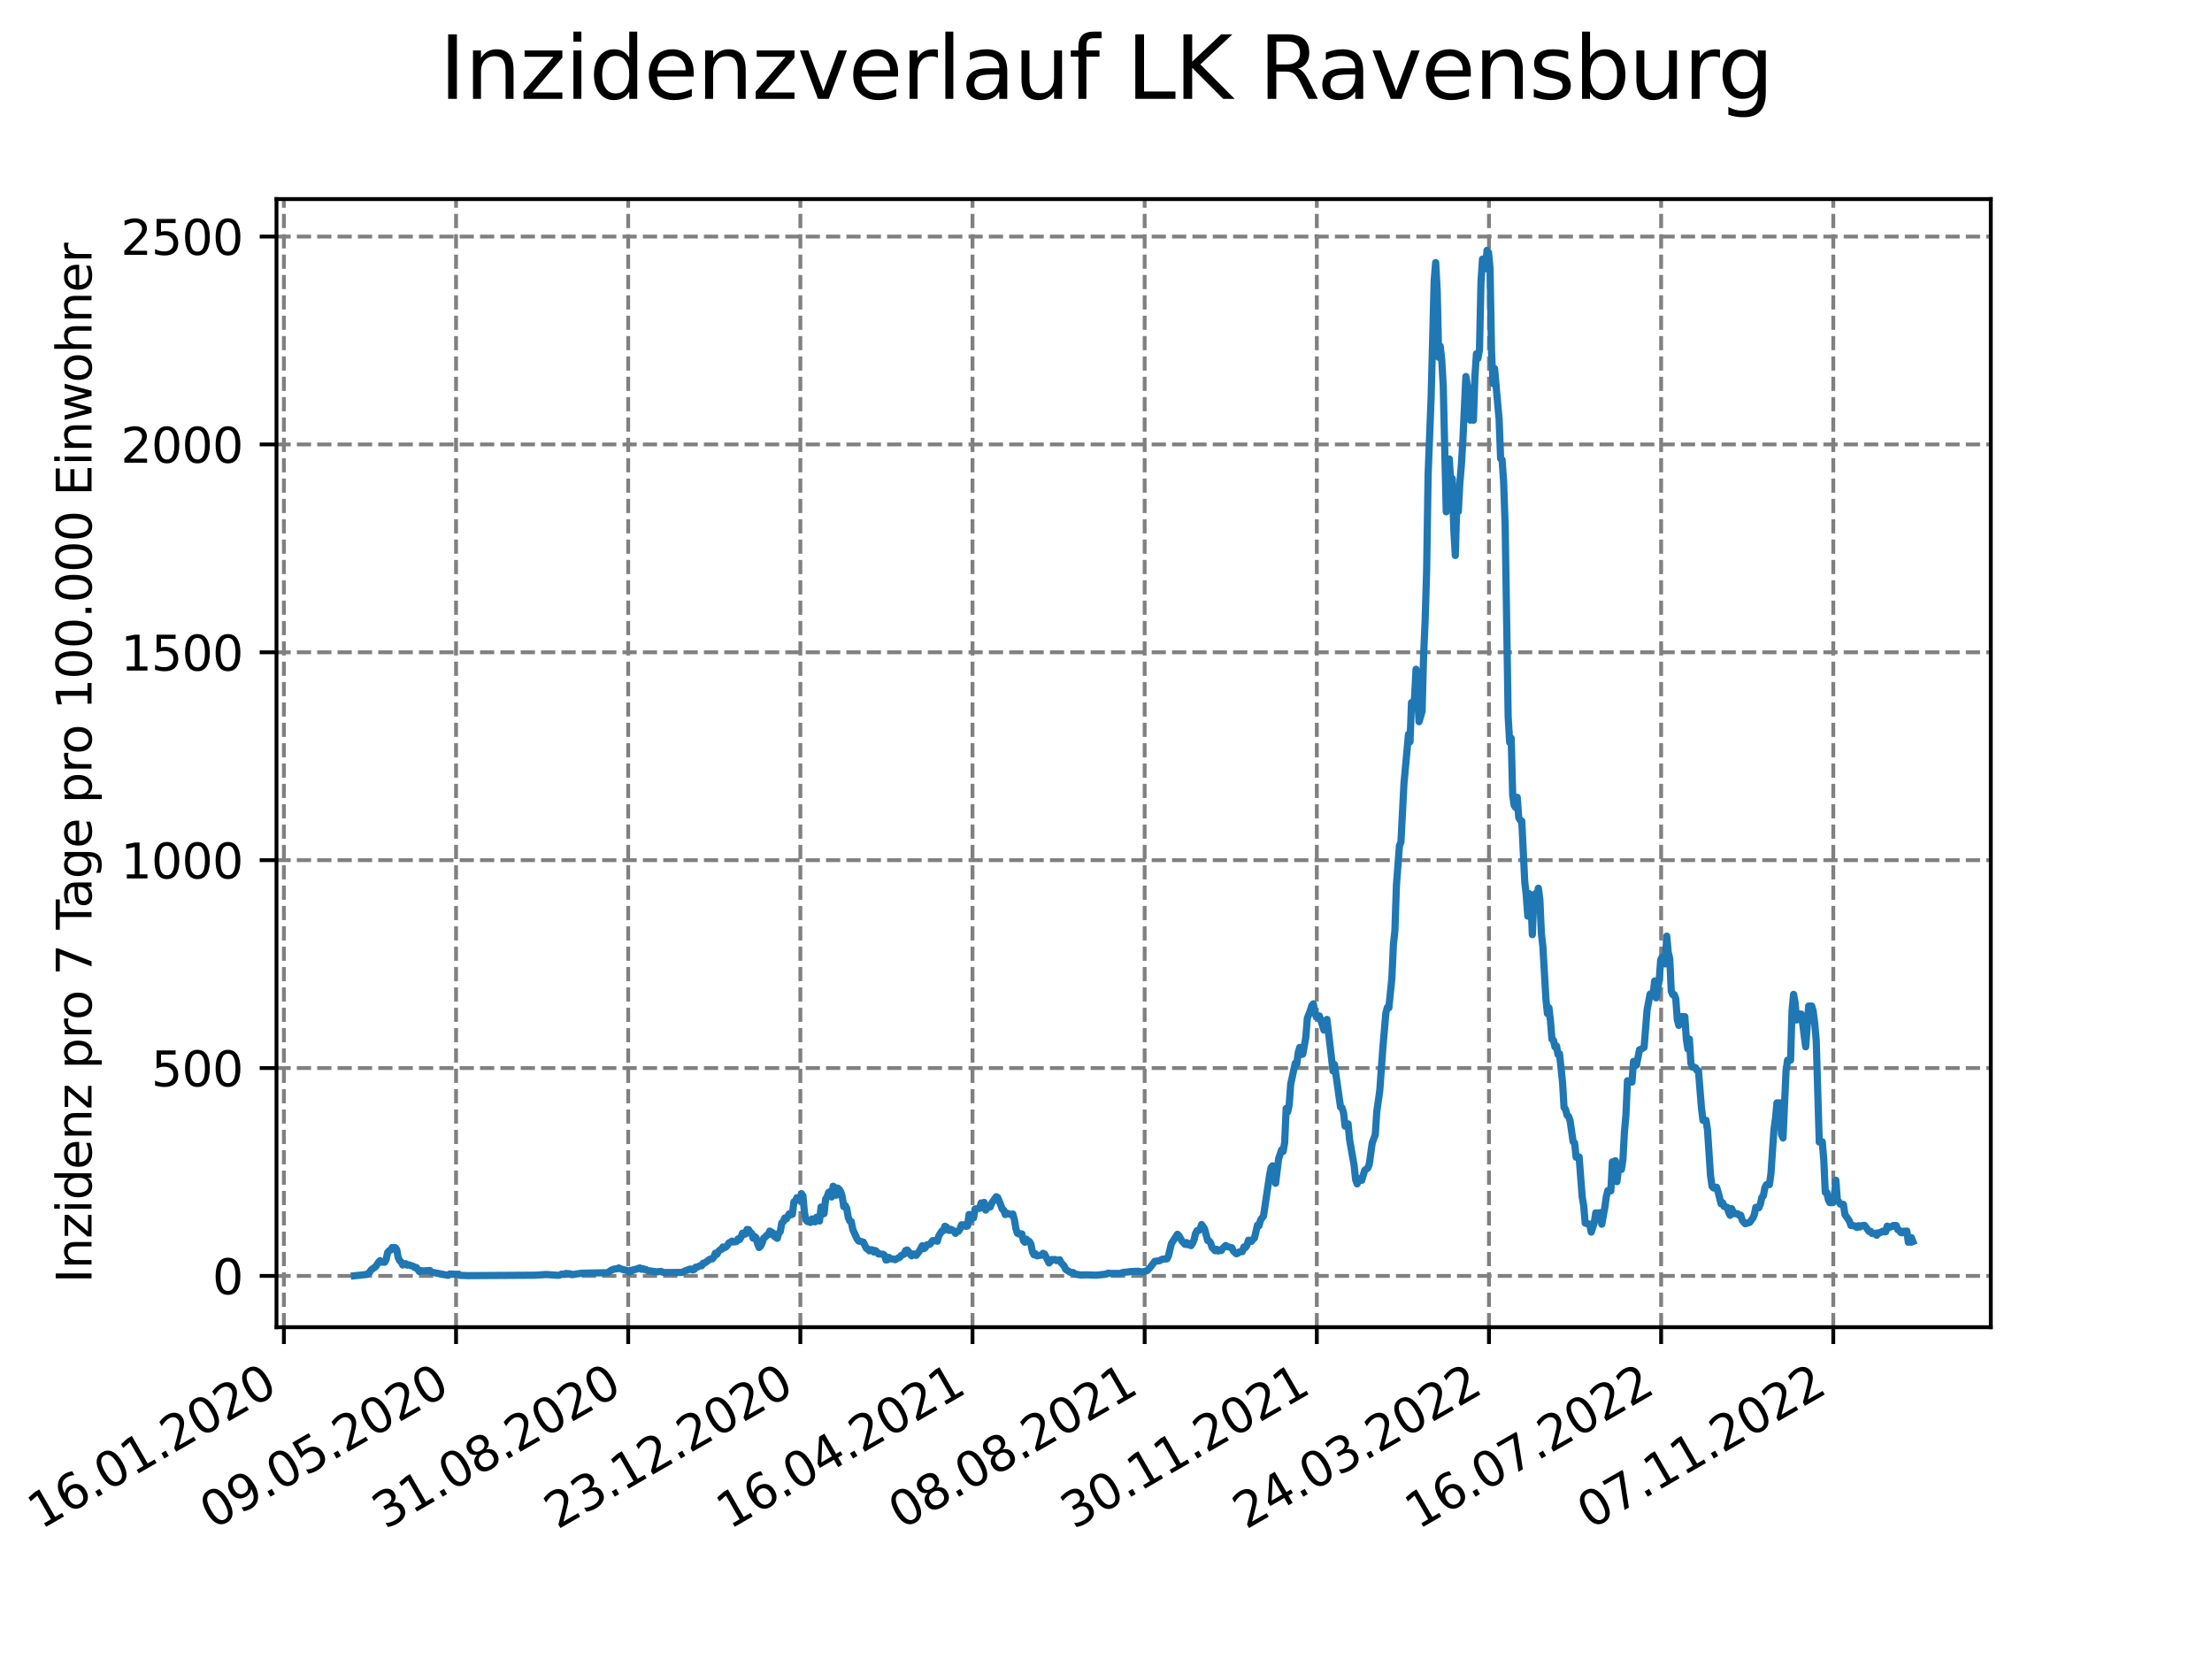 <?xml version="1.0" encoding="utf-8" standalone="no"?>
<!DOCTYPE svg PUBLIC "-//W3C//DTD SVG 1.1//EN"
  "http://www.w3.org/Graphics/SVG/1.1/DTD/svg11.dtd">
<svg xmlns:xlink="http://www.w3.org/1999/xlink" width="460.8pt" height="345.6pt" viewBox="0 0 460.8 345.6" xmlns="http://www.w3.org/2000/svg" version="1.1">
 <defs>
  <style type="text/css">*{stroke-linejoin: round; stroke-linecap: butt}</style>
 </defs>
 <g id="figure_1">
  <g id="patch_1">
   <path d="M 0 345.6 
L 460.8 345.6 
L 460.8 0 
L 0 0 
z
" style="fill: #ffffff"/>
  </g>
  <g id="axes_1">
   <g id="patch_2">
    <path d="M 57.6 276.48 
L 414.72 276.48 
L 414.72 41.472 
L 57.6 41.472 
z
" style="fill: #ffffff"/>
   </g>
   <g id="matplotlib.axis_1">
    <g id="xtick_1">
     <g id="line2d_1">
      <path d="M 59.139 276.48 
L 59.139 41.472 
" clip-path="url(#p62901e3ff0)" style="fill: none; stroke-dasharray: 2.96,1.28; stroke-dashoffset: 0; stroke: #808080; stroke-width: 0.8"/>
     </g>
     <g id="line2d_2">
      <defs>
       <path id="m65f0442597" d="M 0 0 
L 0 3.5 
" style="stroke: #000000; stroke-width: 0.8"/>
      </defs>
      <g>
       <use xlink:href="#m65f0442597" x="59.139" y="276.48" style="stroke: #000000; stroke-width: 0.8"/>
      </g>
     </g>
     <g id="text_1">
      <!-- 16.01.2020 -->
      <g transform="translate(8.514 318.689) rotate(-30) scale(0.1 -0.1)">
       <defs>
        <path id="DejaVuSans-31" d="M 794 531 
L 1825 531 
L 1825 4091 
L 703 3866 
L 703 4441 
L 1819 4666 
L 2450 4666 
L 2450 531 
L 3481 531 
L 3481 0 
L 794 0 
L 794 531 
z
" transform="scale(0.016)"/>
        <path id="DejaVuSans-36" d="M 2113 2584 
Q 1688 2584 1439 2293 
Q 1191 2003 1191 1497 
Q 1191 994 1439 701 
Q 1688 409 2113 409 
Q 2538 409 2786 701 
Q 3034 994 3034 1497 
Q 3034 2003 2786 2293 
Q 2538 2584 2113 2584 
z
M 3366 4563 
L 3366 3988 
Q 3128 4100 2886 4159 
Q 2644 4219 2406 4219 
Q 1781 4219 1451 3797 
Q 1122 3375 1075 2522 
Q 1259 2794 1537 2939 
Q 1816 3084 2150 3084 
Q 2853 3084 3261 2657 
Q 3669 2231 3669 1497 
Q 3669 778 3244 343 
Q 2819 -91 2113 -91 
Q 1303 -91 875 529 
Q 447 1150 447 2328 
Q 447 3434 972 4092 
Q 1497 4750 2381 4750 
Q 2619 4750 2861 4703 
Q 3103 4656 3366 4563 
z
" transform="scale(0.016)"/>
        <path id="DejaVuSans-2e" d="M 684 794 
L 1344 794 
L 1344 0 
L 684 0 
L 684 794 
z
" transform="scale(0.016)"/>
        <path id="DejaVuSans-30" d="M 2034 4250 
Q 1547 4250 1301 3770 
Q 1056 3291 1056 2328 
Q 1056 1369 1301 889 
Q 1547 409 2034 409 
Q 2525 409 2770 889 
Q 3016 1369 3016 2328 
Q 3016 3291 2770 3770 
Q 2525 4250 2034 4250 
z
M 2034 4750 
Q 2819 4750 3233 4129 
Q 3647 3509 3647 2328 
Q 3647 1150 3233 529 
Q 2819 -91 2034 -91 
Q 1250 -91 836 529 
Q 422 1150 422 2328 
Q 422 3509 836 4129 
Q 1250 4750 2034 4750 
z
" transform="scale(0.016)"/>
        <path id="DejaVuSans-32" d="M 1228 531 
L 3431 531 
L 3431 0 
L 469 0 
L 469 531 
Q 828 903 1448 1529 
Q 2069 2156 2228 2338 
Q 2531 2678 2651 2914 
Q 2772 3150 2772 3378 
Q 2772 3750 2511 3984 
Q 2250 4219 1831 4219 
Q 1534 4219 1204 4116 
Q 875 4013 500 3803 
L 500 4441 
Q 881 4594 1212 4672 
Q 1544 4750 1819 4750 
Q 2544 4750 2975 4387 
Q 3406 4025 3406 3419 
Q 3406 3131 3298 2873 
Q 3191 2616 2906 2266 
Q 2828 2175 2409 1742 
Q 1991 1309 1228 531 
z
" transform="scale(0.016)"/>
       </defs>
       <use xlink:href="#DejaVuSans-31"/>
       <use xlink:href="#DejaVuSans-36" x="63.623"/>
       <use xlink:href="#DejaVuSans-2e" x="127.246"/>
       <use xlink:href="#DejaVuSans-30" x="159.033"/>
       <use xlink:href="#DejaVuSans-31" x="222.656"/>
       <use xlink:href="#DejaVuSans-2e" x="286.279"/>
       <use xlink:href="#DejaVuSans-32" x="318.066"/>
       <use xlink:href="#DejaVuSans-30" x="381.689"/>
       <use xlink:href="#DejaVuSans-32" x="445.312"/>
       <use xlink:href="#DejaVuSans-30" x="508.936"/>
      </g>
     </g>
    </g>
    <g id="xtick_2">
     <g id="line2d_3">
      <path d="M 95.002 276.48 
L 95.002 41.472 
" clip-path="url(#p62901e3ff0)" style="fill: none; stroke-dasharray: 2.96,1.28; stroke-dashoffset: 0; stroke: #808080; stroke-width: 0.8"/>
     </g>
     <g id="line2d_4">
      <g>
       <use xlink:href="#m65f0442597" x="95.002" y="276.48" style="stroke: #000000; stroke-width: 0.8"/>
      </g>
     </g>
     <g id="text_2">
      <!-- 09.05.2020 -->
      <g transform="translate(44.377 318.689) rotate(-30) scale(0.1 -0.1)">
       <defs>
        <path id="DejaVuSans-39" d="M 703 97 
L 703 672 
Q 941 559 1184 500 
Q 1428 441 1663 441 
Q 2288 441 2617 861 
Q 2947 1281 2994 2138 
Q 2813 1869 2534 1725 
Q 2256 1581 1919 1581 
Q 1219 1581 811 2004 
Q 403 2428 403 3163 
Q 403 3881 828 4315 
Q 1253 4750 1959 4750 
Q 2769 4750 3195 4129 
Q 3622 3509 3622 2328 
Q 3622 1225 3098 567 
Q 2575 -91 1691 -91 
Q 1453 -91 1209 -44 
Q 966 3 703 97 
z
M 1959 2075 
Q 2384 2075 2632 2365 
Q 2881 2656 2881 3163 
Q 2881 3666 2632 3958 
Q 2384 4250 1959 4250 
Q 1534 4250 1286 3958 
Q 1038 3666 1038 3163 
Q 1038 2656 1286 2365 
Q 1534 2075 1959 2075 
z
" transform="scale(0.016)"/>
        <path id="DejaVuSans-35" d="M 691 4666 
L 3169 4666 
L 3169 4134 
L 1269 4134 
L 1269 2991 
Q 1406 3038 1543 3061 
Q 1681 3084 1819 3084 
Q 2600 3084 3056 2656 
Q 3513 2228 3513 1497 
Q 3513 744 3044 326 
Q 2575 -91 1722 -91 
Q 1428 -91 1123 -41 
Q 819 9 494 109 
L 494 744 
Q 775 591 1075 516 
Q 1375 441 1709 441 
Q 2250 441 2565 725 
Q 2881 1009 2881 1497 
Q 2881 1984 2565 2268 
Q 2250 2553 1709 2553 
Q 1456 2553 1204 2497 
Q 953 2441 691 2322 
L 691 4666 
z
" transform="scale(0.016)"/>
       </defs>
       <use xlink:href="#DejaVuSans-30"/>
       <use xlink:href="#DejaVuSans-39" x="63.623"/>
       <use xlink:href="#DejaVuSans-2e" x="127.246"/>
       <use xlink:href="#DejaVuSans-30" x="159.033"/>
       <use xlink:href="#DejaVuSans-35" x="222.656"/>
       <use xlink:href="#DejaVuSans-2e" x="286.279"/>
       <use xlink:href="#DejaVuSans-32" x="318.066"/>
       <use xlink:href="#DejaVuSans-30" x="381.689"/>
       <use xlink:href="#DejaVuSans-32" x="445.312"/>
       <use xlink:href="#DejaVuSans-30" x="508.936"/>
      </g>
     </g>
    </g>
    <g id="xtick_3">
     <g id="line2d_5">
      <path d="M 130.865 276.48 
L 130.865 41.472 
" clip-path="url(#p62901e3ff0)" style="fill: none; stroke-dasharray: 2.96,1.28; stroke-dashoffset: 0; stroke: #808080; stroke-width: 0.8"/>
     </g>
     <g id="line2d_6">
      <g>
       <use xlink:href="#m65f0442597" x="130.865" y="276.48" style="stroke: #000000; stroke-width: 0.8"/>
      </g>
     </g>
     <g id="text_3">
      <!-- 31.08.2020 -->
      <g transform="translate(80.24 318.689) rotate(-30) scale(0.1 -0.1)">
       <defs>
        <path id="DejaVuSans-33" d="M 2597 2516 
Q 3050 2419 3304 2112 
Q 3559 1806 3559 1356 
Q 3559 666 3084 287 
Q 2609 -91 1734 -91 
Q 1441 -91 1130 -33 
Q 819 25 488 141 
L 488 750 
Q 750 597 1062 519 
Q 1375 441 1716 441 
Q 2309 441 2620 675 
Q 2931 909 2931 1356 
Q 2931 1769 2642 2001 
Q 2353 2234 1838 2234 
L 1294 2234 
L 1294 2753 
L 1863 2753 
Q 2328 2753 2575 2939 
Q 2822 3125 2822 3475 
Q 2822 3834 2567 4026 
Q 2313 4219 1838 4219 
Q 1578 4219 1281 4162 
Q 984 4106 628 3988 
L 628 4550 
Q 988 4650 1302 4700 
Q 1616 4750 1894 4750 
Q 2613 4750 3031 4423 
Q 3450 4097 3450 3541 
Q 3450 3153 3228 2886 
Q 3006 2619 2597 2516 
z
" transform="scale(0.016)"/>
        <path id="DejaVuSans-38" d="M 2034 2216 
Q 1584 2216 1326 1975 
Q 1069 1734 1069 1313 
Q 1069 891 1326 650 
Q 1584 409 2034 409 
Q 2484 409 2743 651 
Q 3003 894 3003 1313 
Q 3003 1734 2745 1975 
Q 2488 2216 2034 2216 
z
M 1403 2484 
Q 997 2584 770 2862 
Q 544 3141 544 3541 
Q 544 4100 942 4425 
Q 1341 4750 2034 4750 
Q 2731 4750 3128 4425 
Q 3525 4100 3525 3541 
Q 3525 3141 3298 2862 
Q 3072 2584 2669 2484 
Q 3125 2378 3379 2068 
Q 3634 1759 3634 1313 
Q 3634 634 3220 271 
Q 2806 -91 2034 -91 
Q 1263 -91 848 271 
Q 434 634 434 1313 
Q 434 1759 690 2068 
Q 947 2378 1403 2484 
z
M 1172 3481 
Q 1172 3119 1398 2916 
Q 1625 2713 2034 2713 
Q 2441 2713 2670 2916 
Q 2900 3119 2900 3481 
Q 2900 3844 2670 4047 
Q 2441 4250 2034 4250 
Q 1625 4250 1398 4047 
Q 1172 3844 1172 3481 
z
" transform="scale(0.016)"/>
       </defs>
       <use xlink:href="#DejaVuSans-33"/>
       <use xlink:href="#DejaVuSans-31" x="63.623"/>
       <use xlink:href="#DejaVuSans-2e" x="127.246"/>
       <use xlink:href="#DejaVuSans-30" x="159.033"/>
       <use xlink:href="#DejaVuSans-38" x="222.656"/>
       <use xlink:href="#DejaVuSans-2e" x="286.279"/>
       <use xlink:href="#DejaVuSans-32" x="318.066"/>
       <use xlink:href="#DejaVuSans-30" x="381.689"/>
       <use xlink:href="#DejaVuSans-32" x="445.312"/>
       <use xlink:href="#DejaVuSans-30" x="508.936"/>
      </g>
     </g>
    </g>
    <g id="xtick_4">
     <g id="line2d_7">
      <path d="M 166.728 276.48 
L 166.728 41.472 
" clip-path="url(#p62901e3ff0)" style="fill: none; stroke-dasharray: 2.96,1.28; stroke-dashoffset: 0; stroke: #808080; stroke-width: 0.8"/>
     </g>
     <g id="line2d_8">
      <g>
       <use xlink:href="#m65f0442597" x="166.728" y="276.48" style="stroke: #000000; stroke-width: 0.8"/>
      </g>
     </g>
     <g id="text_4">
      <!-- 23.12.2020 -->
      <g transform="translate(116.103 318.689) rotate(-30) scale(0.1 -0.1)">
       <use xlink:href="#DejaVuSans-32"/>
       <use xlink:href="#DejaVuSans-33" x="63.623"/>
       <use xlink:href="#DejaVuSans-2e" x="127.246"/>
       <use xlink:href="#DejaVuSans-31" x="159.033"/>
       <use xlink:href="#DejaVuSans-32" x="222.656"/>
       <use xlink:href="#DejaVuSans-2e" x="286.279"/>
       <use xlink:href="#DejaVuSans-32" x="318.066"/>
       <use xlink:href="#DejaVuSans-30" x="381.689"/>
       <use xlink:href="#DejaVuSans-32" x="445.312"/>
       <use xlink:href="#DejaVuSans-30" x="508.936"/>
      </g>
     </g>
    </g>
    <g id="xtick_5">
     <g id="line2d_9">
      <path d="M 202.591 276.48 
L 202.591 41.472 
" clip-path="url(#p62901e3ff0)" style="fill: none; stroke-dasharray: 2.96,1.28; stroke-dashoffset: 0; stroke: #808080; stroke-width: 0.8"/>
     </g>
     <g id="line2d_10">
      <g>
       <use xlink:href="#m65f0442597" x="202.591" y="276.48" style="stroke: #000000; stroke-width: 0.8"/>
      </g>
     </g>
     <g id="text_5">
      <!-- 16.04.2021 -->
      <g transform="translate(151.966 318.689) rotate(-30) scale(0.1 -0.1)">
       <defs>
        <path id="DejaVuSans-34" d="M 2419 4116 
L 825 1625 
L 2419 1625 
L 2419 4116 
z
M 2253 4666 
L 3047 4666 
L 3047 1625 
L 3713 1625 
L 3713 1100 
L 3047 1100 
L 3047 0 
L 2419 0 
L 2419 1100 
L 313 1100 
L 313 1709 
L 2253 4666 
z
" transform="scale(0.016)"/>
       </defs>
       <use xlink:href="#DejaVuSans-31"/>
       <use xlink:href="#DejaVuSans-36" x="63.623"/>
       <use xlink:href="#DejaVuSans-2e" x="127.246"/>
       <use xlink:href="#DejaVuSans-30" x="159.033"/>
       <use xlink:href="#DejaVuSans-34" x="222.656"/>
       <use xlink:href="#DejaVuSans-2e" x="286.279"/>
       <use xlink:href="#DejaVuSans-32" x="318.066"/>
       <use xlink:href="#DejaVuSans-30" x="381.689"/>
       <use xlink:href="#DejaVuSans-32" x="445.312"/>
       <use xlink:href="#DejaVuSans-31" x="508.936"/>
      </g>
     </g>
    </g>
    <g id="xtick_6">
     <g id="line2d_11">
      <path d="M 238.454 276.48 
L 238.454 41.472 
" clip-path="url(#p62901e3ff0)" style="fill: none; stroke-dasharray: 2.96,1.28; stroke-dashoffset: 0; stroke: #808080; stroke-width: 0.8"/>
     </g>
     <g id="line2d_12">
      <g>
       <use xlink:href="#m65f0442597" x="238.454" y="276.48" style="stroke: #000000; stroke-width: 0.8"/>
      </g>
     </g>
     <g id="text_6">
      <!-- 08.08.2021 -->
      <g transform="translate(187.829 318.689) rotate(-30) scale(0.1 -0.1)">
       <use xlink:href="#DejaVuSans-30"/>
       <use xlink:href="#DejaVuSans-38" x="63.623"/>
       <use xlink:href="#DejaVuSans-2e" x="127.246"/>
       <use xlink:href="#DejaVuSans-30" x="159.033"/>
       <use xlink:href="#DejaVuSans-38" x="222.656"/>
       <use xlink:href="#DejaVuSans-2e" x="286.279"/>
       <use xlink:href="#DejaVuSans-32" x="318.066"/>
       <use xlink:href="#DejaVuSans-30" x="381.689"/>
       <use xlink:href="#DejaVuSans-32" x="445.312"/>
       <use xlink:href="#DejaVuSans-31" x="508.936"/>
      </g>
     </g>
    </g>
    <g id="xtick_7">
     <g id="line2d_13">
      <path d="M 274.317 276.48 
L 274.317 41.472 
" clip-path="url(#p62901e3ff0)" style="fill: none; stroke-dasharray: 2.96,1.28; stroke-dashoffset: 0; stroke: #808080; stroke-width: 0.8"/>
     </g>
     <g id="line2d_14">
      <g>
       <use xlink:href="#m65f0442597" x="274.317" y="276.48" style="stroke: #000000; stroke-width: 0.8"/>
      </g>
     </g>
     <g id="text_7">
      <!-- 30.11.2021 -->
      <g transform="translate(223.692 318.689) rotate(-30) scale(0.1 -0.1)">
       <use xlink:href="#DejaVuSans-33"/>
       <use xlink:href="#DejaVuSans-30" x="63.623"/>
       <use xlink:href="#DejaVuSans-2e" x="127.246"/>
       <use xlink:href="#DejaVuSans-31" x="159.033"/>
       <use xlink:href="#DejaVuSans-31" x="222.656"/>
       <use xlink:href="#DejaVuSans-2e" x="286.279"/>
       <use xlink:href="#DejaVuSans-32" x="318.066"/>
       <use xlink:href="#DejaVuSans-30" x="381.689"/>
       <use xlink:href="#DejaVuSans-32" x="445.312"/>
       <use xlink:href="#DejaVuSans-31" x="508.936"/>
      </g>
     </g>
    </g>
    <g id="xtick_8">
     <g id="line2d_15">
      <path d="M 310.18 276.48 
L 310.18 41.472 
" clip-path="url(#p62901e3ff0)" style="fill: none; stroke-dasharray: 2.96,1.28; stroke-dashoffset: 0; stroke: #808080; stroke-width: 0.8"/>
     </g>
     <g id="line2d_16">
      <g>
       <use xlink:href="#m65f0442597" x="310.18" y="276.48" style="stroke: #000000; stroke-width: 0.8"/>
      </g>
     </g>
     <g id="text_8">
      <!-- 24.03.2022 -->
      <g transform="translate(259.555 318.689) rotate(-30) scale(0.1 -0.1)">
       <use xlink:href="#DejaVuSans-32"/>
       <use xlink:href="#DejaVuSans-34" x="63.623"/>
       <use xlink:href="#DejaVuSans-2e" x="127.246"/>
       <use xlink:href="#DejaVuSans-30" x="159.033"/>
       <use xlink:href="#DejaVuSans-33" x="222.656"/>
       <use xlink:href="#DejaVuSans-2e" x="286.279"/>
       <use xlink:href="#DejaVuSans-32" x="318.066"/>
       <use xlink:href="#DejaVuSans-30" x="381.689"/>
       <use xlink:href="#DejaVuSans-32" x="445.312"/>
       <use xlink:href="#DejaVuSans-32" x="508.936"/>
      </g>
     </g>
    </g>
    <g id="xtick_9">
     <g id="line2d_17">
      <path d="M 346.043 276.48 
L 346.043 41.472 
" clip-path="url(#p62901e3ff0)" style="fill: none; stroke-dasharray: 2.96,1.28; stroke-dashoffset: 0; stroke: #808080; stroke-width: 0.8"/>
     </g>
     <g id="line2d_18">
      <g>
       <use xlink:href="#m65f0442597" x="346.043" y="276.48" style="stroke: #000000; stroke-width: 0.8"/>
      </g>
     </g>
     <g id="text_9">
      <!-- 16.07.2022 -->
      <g transform="translate(295.418 318.689) rotate(-30) scale(0.1 -0.1)">
       <defs>
        <path id="DejaVuSans-37" d="M 525 4666 
L 3525 4666 
L 3525 4397 
L 1831 0 
L 1172 0 
L 2766 4134 
L 525 4134 
L 525 4666 
z
" transform="scale(0.016)"/>
       </defs>
       <use xlink:href="#DejaVuSans-31"/>
       <use xlink:href="#DejaVuSans-36" x="63.623"/>
       <use xlink:href="#DejaVuSans-2e" x="127.246"/>
       <use xlink:href="#DejaVuSans-30" x="159.033"/>
       <use xlink:href="#DejaVuSans-37" x="222.656"/>
       <use xlink:href="#DejaVuSans-2e" x="286.279"/>
       <use xlink:href="#DejaVuSans-32" x="318.066"/>
       <use xlink:href="#DejaVuSans-30" x="381.689"/>
       <use xlink:href="#DejaVuSans-32" x="445.312"/>
       <use xlink:href="#DejaVuSans-32" x="508.936"/>
      </g>
     </g>
    </g>
    <g id="xtick_10">
     <g id="line2d_19">
      <path d="M 381.906 276.48 
L 381.906 41.472 
" clip-path="url(#p62901e3ff0)" style="fill: none; stroke-dasharray: 2.96,1.28; stroke-dashoffset: 0; stroke: #808080; stroke-width: 0.8"/>
     </g>
     <g id="line2d_20">
      <g>
       <use xlink:href="#m65f0442597" x="381.906" y="276.48" style="stroke: #000000; stroke-width: 0.8"/>
      </g>
     </g>
     <g id="text_10">
      <!-- 07.11.2022 -->
      <g transform="translate(331.281 318.689) rotate(-30) scale(0.1 -0.1)">
       <use xlink:href="#DejaVuSans-30"/>
       <use xlink:href="#DejaVuSans-37" x="63.623"/>
       <use xlink:href="#DejaVuSans-2e" x="127.246"/>
       <use xlink:href="#DejaVuSans-31" x="159.033"/>
       <use xlink:href="#DejaVuSans-31" x="222.656"/>
       <use xlink:href="#DejaVuSans-2e" x="286.279"/>
       <use xlink:href="#DejaVuSans-32" x="318.066"/>
       <use xlink:href="#DejaVuSans-30" x="381.689"/>
       <use xlink:href="#DejaVuSans-32" x="445.312"/>
       <use xlink:href="#DejaVuSans-32" x="508.936"/>
      </g>
     </g>
    </g>
   </g>
   <g id="matplotlib.axis_2">
    <g id="ytick_1">
     <g id="line2d_21">
      <path d="M 57.6 265.798 
L 414.72 265.798 
" clip-path="url(#p62901e3ff0)" style="fill: none; stroke-dasharray: 2.96,1.28; stroke-dashoffset: 0; stroke: #808080; stroke-width: 0.8"/>
     </g>
     <g id="line2d_22">
      <defs>
       <path id="m63169bed0c" d="M 0 0 
L -3.5 0 
" style="stroke: #000000; stroke-width: 0.8"/>
      </defs>
      <g>
       <use xlink:href="#m63169bed0c" x="57.6" y="265.798" style="stroke: #000000; stroke-width: 0.8"/>
      </g>
     </g>
     <g id="text_11">
      <!-- 0 -->
      <g transform="translate(44.237 269.597) scale(0.1 -0.1)">
       <use xlink:href="#DejaVuSans-30"/>
      </g>
     </g>
    </g>
    <g id="ytick_2">
     <g id="line2d_23">
      <path d="M 57.6 222.495 
L 414.72 222.495 
" clip-path="url(#p62901e3ff0)" style="fill: none; stroke-dasharray: 2.96,1.28; stroke-dashoffset: 0; stroke: #808080; stroke-width: 0.8"/>
     </g>
     <g id="line2d_24">
      <g>
       <use xlink:href="#m63169bed0c" x="57.6" y="222.495" style="stroke: #000000; stroke-width: 0.8"/>
      </g>
     </g>
     <g id="text_12">
      <!-- 500 -->
      <g transform="translate(31.512 226.294) scale(0.1 -0.1)">
       <use xlink:href="#DejaVuSans-35"/>
       <use xlink:href="#DejaVuSans-30" x="63.623"/>
       <use xlink:href="#DejaVuSans-30" x="127.246"/>
      </g>
     </g>
    </g>
    <g id="ytick_3">
     <g id="line2d_25">
      <path d="M 57.6 179.192 
L 414.72 179.192 
" clip-path="url(#p62901e3ff0)" style="fill: none; stroke-dasharray: 2.96,1.28; stroke-dashoffset: 0; stroke: #808080; stroke-width: 0.8"/>
     </g>
     <g id="line2d_26">
      <g>
       <use xlink:href="#m63169bed0c" x="57.6" y="179.192" style="stroke: #000000; stroke-width: 0.8"/>
      </g>
     </g>
     <g id="text_13">
      <!-- 1000 -->
      <g transform="translate(25.15 182.991) scale(0.1 -0.1)">
       <use xlink:href="#DejaVuSans-31"/>
       <use xlink:href="#DejaVuSans-30" x="63.623"/>
       <use xlink:href="#DejaVuSans-30" x="127.246"/>
       <use xlink:href="#DejaVuSans-30" x="190.869"/>
      </g>
     </g>
    </g>
    <g id="ytick_4">
     <g id="line2d_27">
      <path d="M 57.6 135.889 
L 414.72 135.889 
" clip-path="url(#p62901e3ff0)" style="fill: none; stroke-dasharray: 2.96,1.28; stroke-dashoffset: 0; stroke: #808080; stroke-width: 0.8"/>
     </g>
     <g id="line2d_28">
      <g>
       <use xlink:href="#m63169bed0c" x="57.6" y="135.889" style="stroke: #000000; stroke-width: 0.8"/>
      </g>
     </g>
     <g id="text_14">
      <!-- 1500 -->
      <g transform="translate(25.15 139.689) scale(0.1 -0.1)">
       <use xlink:href="#DejaVuSans-31"/>
       <use xlink:href="#DejaVuSans-35" x="63.623"/>
       <use xlink:href="#DejaVuSans-30" x="127.246"/>
       <use xlink:href="#DejaVuSans-30" x="190.869"/>
      </g>
     </g>
    </g>
    <g id="ytick_5">
     <g id="line2d_29">
      <path d="M 57.6 92.587 
L 414.72 92.587 
" clip-path="url(#p62901e3ff0)" style="fill: none; stroke-dasharray: 2.96,1.28; stroke-dashoffset: 0; stroke: #808080; stroke-width: 0.8"/>
     </g>
     <g id="line2d_30">
      <g>
       <use xlink:href="#m63169bed0c" x="57.6" y="92.587" style="stroke: #000000; stroke-width: 0.8"/>
      </g>
     </g>
     <g id="text_15">
      <!-- 2000 -->
      <g transform="translate(25.15 96.386) scale(0.1 -0.1)">
       <use xlink:href="#DejaVuSans-32"/>
       <use xlink:href="#DejaVuSans-30" x="63.623"/>
       <use xlink:href="#DejaVuSans-30" x="127.246"/>
       <use xlink:href="#DejaVuSans-30" x="190.869"/>
      </g>
     </g>
    </g>
    <g id="ytick_6">
     <g id="line2d_31">
      <path d="M 57.6 49.284 
L 414.72 49.284 
" clip-path="url(#p62901e3ff0)" style="fill: none; stroke-dasharray: 2.96,1.28; stroke-dashoffset: 0; stroke: #808080; stroke-width: 0.8"/>
     </g>
     <g id="line2d_32">
      <g>
       <use xlink:href="#m63169bed0c" x="57.6" y="49.284" style="stroke: #000000; stroke-width: 0.8"/>
      </g>
     </g>
     <g id="text_16">
      <!-- 2500 -->
      <g transform="translate(25.15 53.083) scale(0.1 -0.1)">
       <use xlink:href="#DejaVuSans-32"/>
       <use xlink:href="#DejaVuSans-35" x="63.623"/>
       <use xlink:href="#DejaVuSans-30" x="127.246"/>
       <use xlink:href="#DejaVuSans-30" x="190.869"/>
      </g>
     </g>
    </g>
    <g id="text_17">
     <!-- Inzidenz pro 7 Tage pro 100.000 Einwohner -->
     <g transform="translate(19.07 267.301) rotate(-90) scale(0.1 -0.1)">
      <defs>
       <path id="DejaVuSans-49" d="M 628 4666 
L 1259 4666 
L 1259 0 
L 628 0 
L 628 4666 
z
" transform="scale(0.016)"/>
       <path id="DejaVuSans-6e" d="M 3513 2113 
L 3513 0 
L 2938 0 
L 2938 2094 
Q 2938 2591 2744 2837 
Q 2550 3084 2163 3084 
Q 1697 3084 1428 2787 
Q 1159 2491 1159 1978 
L 1159 0 
L 581 0 
L 581 3500 
L 1159 3500 
L 1159 2956 
Q 1366 3272 1645 3428 
Q 1925 3584 2291 3584 
Q 2894 3584 3203 3211 
Q 3513 2838 3513 2113 
z
" transform="scale(0.016)"/>
       <path id="DejaVuSans-7a" d="M 353 3500 
L 3084 3500 
L 3084 2975 
L 922 459 
L 3084 459 
L 3084 0 
L 275 0 
L 275 525 
L 2438 3041 
L 353 3041 
L 353 3500 
z
" transform="scale(0.016)"/>
       <path id="DejaVuSans-69" d="M 603 3500 
L 1178 3500 
L 1178 0 
L 603 0 
L 603 3500 
z
M 603 4863 
L 1178 4863 
L 1178 4134 
L 603 4134 
L 603 4863 
z
" transform="scale(0.016)"/>
       <path id="DejaVuSans-64" d="M 2906 2969 
L 2906 4863 
L 3481 4863 
L 3481 0 
L 2906 0 
L 2906 525 
Q 2725 213 2448 61 
Q 2172 -91 1784 -91 
Q 1150 -91 751 415 
Q 353 922 353 1747 
Q 353 2572 751 3078 
Q 1150 3584 1784 3584 
Q 2172 3584 2448 3432 
Q 2725 3281 2906 2969 
z
M 947 1747 
Q 947 1113 1208 752 
Q 1469 391 1925 391 
Q 2381 391 2643 752 
Q 2906 1113 2906 1747 
Q 2906 2381 2643 2742 
Q 2381 3103 1925 3103 
Q 1469 3103 1208 2742 
Q 947 2381 947 1747 
z
" transform="scale(0.016)"/>
       <path id="DejaVuSans-65" d="M 3597 1894 
L 3597 1613 
L 953 1613 
Q 991 1019 1311 708 
Q 1631 397 2203 397 
Q 2534 397 2845 478 
Q 3156 559 3463 722 
L 3463 178 
Q 3153 47 2828 -22 
Q 2503 -91 2169 -91 
Q 1331 -91 842 396 
Q 353 884 353 1716 
Q 353 2575 817 3079 
Q 1281 3584 2069 3584 
Q 2775 3584 3186 3129 
Q 3597 2675 3597 1894 
z
M 3022 2063 
Q 3016 2534 2758 2815 
Q 2500 3097 2075 3097 
Q 1594 3097 1305 2825 
Q 1016 2553 972 2059 
L 3022 2063 
z
" transform="scale(0.016)"/>
       <path id="DejaVuSans-20" transform="scale(0.016)"/>
       <path id="DejaVuSans-70" d="M 1159 525 
L 1159 -1331 
L 581 -1331 
L 581 3500 
L 1159 3500 
L 1159 2969 
Q 1341 3281 1617 3432 
Q 1894 3584 2278 3584 
Q 2916 3584 3314 3078 
Q 3713 2572 3713 1747 
Q 3713 922 3314 415 
Q 2916 -91 2278 -91 
Q 1894 -91 1617 61 
Q 1341 213 1159 525 
z
M 3116 1747 
Q 3116 2381 2855 2742 
Q 2594 3103 2138 3103 
Q 1681 3103 1420 2742 
Q 1159 2381 1159 1747 
Q 1159 1113 1420 752 
Q 1681 391 2138 391 
Q 2594 391 2855 752 
Q 3116 1113 3116 1747 
z
" transform="scale(0.016)"/>
       <path id="DejaVuSans-72" d="M 2631 2963 
Q 2534 3019 2420 3045 
Q 2306 3072 2169 3072 
Q 1681 3072 1420 2755 
Q 1159 2438 1159 1844 
L 1159 0 
L 581 0 
L 581 3500 
L 1159 3500 
L 1159 2956 
Q 1341 3275 1631 3429 
Q 1922 3584 2338 3584 
Q 2397 3584 2469 3576 
Q 2541 3569 2628 3553 
L 2631 2963 
z
" transform="scale(0.016)"/>
       <path id="DejaVuSans-6f" d="M 1959 3097 
Q 1497 3097 1228 2736 
Q 959 2375 959 1747 
Q 959 1119 1226 758 
Q 1494 397 1959 397 
Q 2419 397 2687 759 
Q 2956 1122 2956 1747 
Q 2956 2369 2687 2733 
Q 2419 3097 1959 3097 
z
M 1959 3584 
Q 2709 3584 3137 3096 
Q 3566 2609 3566 1747 
Q 3566 888 3137 398 
Q 2709 -91 1959 -91 
Q 1206 -91 779 398 
Q 353 888 353 1747 
Q 353 2609 779 3096 
Q 1206 3584 1959 3584 
z
" transform="scale(0.016)"/>
       <path id="DejaVuSans-54" d="M -19 4666 
L 3928 4666 
L 3928 4134 
L 2272 4134 
L 2272 0 
L 1638 0 
L 1638 4134 
L -19 4134 
L -19 4666 
z
" transform="scale(0.016)"/>
       <path id="DejaVuSans-61" d="M 2194 1759 
Q 1497 1759 1228 1600 
Q 959 1441 959 1056 
Q 959 750 1161 570 
Q 1363 391 1709 391 
Q 2188 391 2477 730 
Q 2766 1069 2766 1631 
L 2766 1759 
L 2194 1759 
z
M 3341 1997 
L 3341 0 
L 2766 0 
L 2766 531 
Q 2569 213 2275 61 
Q 1981 -91 1556 -91 
Q 1019 -91 701 211 
Q 384 513 384 1019 
Q 384 1609 779 1909 
Q 1175 2209 1959 2209 
L 2766 2209 
L 2766 2266 
Q 2766 2663 2505 2880 
Q 2244 3097 1772 3097 
Q 1472 3097 1187 3025 
Q 903 2953 641 2809 
L 641 3341 
Q 956 3463 1253 3523 
Q 1550 3584 1831 3584 
Q 2591 3584 2966 3190 
Q 3341 2797 3341 1997 
z
" transform="scale(0.016)"/>
       <path id="DejaVuSans-67" d="M 2906 1791 
Q 2906 2416 2648 2759 
Q 2391 3103 1925 3103 
Q 1463 3103 1205 2759 
Q 947 2416 947 1791 
Q 947 1169 1205 825 
Q 1463 481 1925 481 
Q 2391 481 2648 825 
Q 2906 1169 2906 1791 
z
M 3481 434 
Q 3481 -459 3084 -895 
Q 2688 -1331 1869 -1331 
Q 1566 -1331 1297 -1286 
Q 1028 -1241 775 -1147 
L 775 -588 
Q 1028 -725 1275 -790 
Q 1522 -856 1778 -856 
Q 2344 -856 2625 -561 
Q 2906 -266 2906 331 
L 2906 616 
Q 2728 306 2450 153 
Q 2172 0 1784 0 
Q 1141 0 747 490 
Q 353 981 353 1791 
Q 353 2603 747 3093 
Q 1141 3584 1784 3584 
Q 2172 3584 2450 3431 
Q 2728 3278 2906 2969 
L 2906 3500 
L 3481 3500 
L 3481 434 
z
" transform="scale(0.016)"/>
       <path id="DejaVuSans-45" d="M 628 4666 
L 3578 4666 
L 3578 4134 
L 1259 4134 
L 1259 2753 
L 3481 2753 
L 3481 2222 
L 1259 2222 
L 1259 531 
L 3634 531 
L 3634 0 
L 628 0 
L 628 4666 
z
" transform="scale(0.016)"/>
       <path id="DejaVuSans-77" d="M 269 3500 
L 844 3500 
L 1563 769 
L 2278 3500 
L 2956 3500 
L 3675 769 
L 4391 3500 
L 4966 3500 
L 4050 0 
L 3372 0 
L 2619 2869 
L 1863 0 
L 1184 0 
L 269 3500 
z
" transform="scale(0.016)"/>
       <path id="DejaVuSans-68" d="M 3513 2113 
L 3513 0 
L 2938 0 
L 2938 2094 
Q 2938 2591 2744 2837 
Q 2550 3084 2163 3084 
Q 1697 3084 1428 2787 
Q 1159 2491 1159 1978 
L 1159 0 
L 581 0 
L 581 4863 
L 1159 4863 
L 1159 2956 
Q 1366 3272 1645 3428 
Q 1925 3584 2291 3584 
Q 2894 3584 3203 3211 
Q 3513 2838 3513 2113 
z
" transform="scale(0.016)"/>
      </defs>
      <use xlink:href="#DejaVuSans-49"/>
      <use xlink:href="#DejaVuSans-6e" x="29.492"/>
      <use xlink:href="#DejaVuSans-7a" x="92.871"/>
      <use xlink:href="#DejaVuSans-69" x="145.361"/>
      <use xlink:href="#DejaVuSans-64" x="173.145"/>
      <use xlink:href="#DejaVuSans-65" x="236.621"/>
      <use xlink:href="#DejaVuSans-6e" x="298.145"/>
      <use xlink:href="#DejaVuSans-7a" x="361.523"/>
      <use xlink:href="#DejaVuSans-20" x="414.014"/>
      <use xlink:href="#DejaVuSans-70" x="445.801"/>
      <use xlink:href="#DejaVuSans-72" x="509.277"/>
      <use xlink:href="#DejaVuSans-6f" x="548.141"/>
      <use xlink:href="#DejaVuSans-20" x="609.322"/>
      <use xlink:href="#DejaVuSans-37" x="641.109"/>
      <use xlink:href="#DejaVuSans-20" x="704.732"/>
      <use xlink:href="#DejaVuSans-54" x="736.52"/>
      <use xlink:href="#DejaVuSans-61" x="781.104"/>
      <use xlink:href="#DejaVuSans-67" x="842.383"/>
      <use xlink:href="#DejaVuSans-65" x="905.859"/>
      <use xlink:href="#DejaVuSans-20" x="967.383"/>
      <use xlink:href="#DejaVuSans-70" x="999.17"/>
      <use xlink:href="#DejaVuSans-72" x="1062.646"/>
      <use xlink:href="#DejaVuSans-6f" x="1101.51"/>
      <use xlink:href="#DejaVuSans-20" x="1162.691"/>
      <use xlink:href="#DejaVuSans-31" x="1194.479"/>
      <use xlink:href="#DejaVuSans-30" x="1258.102"/>
      <use xlink:href="#DejaVuSans-30" x="1321.725"/>
      <use xlink:href="#DejaVuSans-2e" x="1385.348"/>
      <use xlink:href="#DejaVuSans-30" x="1417.135"/>
      <use xlink:href="#DejaVuSans-30" x="1480.758"/>
      <use xlink:href="#DejaVuSans-30" x="1544.381"/>
      <use xlink:href="#DejaVuSans-20" x="1608.004"/>
      <use xlink:href="#DejaVuSans-45" x="1639.791"/>
      <use xlink:href="#DejaVuSans-69" x="1702.975"/>
      <use xlink:href="#DejaVuSans-6e" x="1730.758"/>
      <use xlink:href="#DejaVuSans-77" x="1794.137"/>
      <use xlink:href="#DejaVuSans-6f" x="1875.924"/>
      <use xlink:href="#DejaVuSans-68" x="1937.105"/>
      <use xlink:href="#DejaVuSans-6e" x="2000.484"/>
      <use xlink:href="#DejaVuSans-65" x="2063.863"/>
      <use xlink:href="#DejaVuSans-72" x="2125.387"/>
     </g>
    </g>
   </g>
   <g id="line2d_33">
    <path d="M 73.833 265.767 
L 76.349 265.494 
L 76.979 265.07 
L 77.293 264.554 
L 78.237 263.886 
L 78.866 262.946 
L 79.181 262.612 
L 79.495 262.915 
L 80.124 262.946 
L 80.439 262.369 
L 80.754 260.913 
L 81.068 260.549 
L 81.383 260.427 
L 81.697 259.881 
L 82.327 259.911 
L 82.641 260.306 
L 82.956 262.005 
L 83.27 262.612 
L 83.585 262.915 
L 83.9 263.522 
L 84.214 263.279 
L 84.529 263.249 
L 84.843 263.552 
L 85.158 263.492 
L 85.787 263.704 
L 86.102 263.795 
L 86.416 264.068 
L 86.731 264.038 
L 87.36 264.888 
L 87.675 264.675 
L 87.989 264.766 
L 89.562 264.675 
L 89.877 265.009 
L 93.337 265.676 
L 93.652 265.403 
L 95.225 265.464 
L 95.539 265.434 
L 95.854 265.676 
L 97.427 265.737 
L 111.583 265.646 
L 113.785 265.494 
L 116.302 265.676 
L 116.617 265.616 
L 116.931 265.434 
L 117.56 265.464 
L 117.875 265.282 
L 118.819 265.373 
L 119.133 265.525 
L 121.021 265.252 
L 121.65 265.221 
L 126.369 265.13 
L 126.683 265.07 
L 127.313 264.614 
L 127.942 264.372 
L 128.571 264.311 
L 128.886 264.129 
L 129.515 264.402 
L 130.144 264.554 
L 130.773 264.705 
L 131.088 265.039 
L 131.402 264.614 
L 131.717 264.705 
L 132.031 264.493 
L 132.346 264.463 
L 132.975 264.22 
L 133.29 264.129 
L 133.604 264.402 
L 133.919 264.281 
L 134.234 264.463 
L 134.548 264.463 
L 134.863 264.675 
L 136.75 264.948 
L 137.694 264.857 
L 138.323 265.1 
L 142.098 265.07 
L 142.727 264.736 
L 143.671 264.402 
L 143.986 264.372 
L 144.3 264.554 
L 144.615 264.463 
L 144.93 263.977 
L 145.244 263.977 
L 145.873 263.643 
L 146.188 263.674 
L 146.502 263.128 
L 146.817 263.097 
L 147.761 262.399 
L 148.075 262.248 
L 148.39 262.248 
L 148.705 261.853 
L 149.019 261.064 
L 149.334 261.307 
L 149.648 260.731 
L 149.963 260.397 
L 150.278 260.275 
L 150.592 259.76 
L 150.907 259.942 
L 151.221 259.76 
L 151.536 259.426 
L 151.85 258.91 
L 152.165 258.789 
L 152.48 258.546 
L 152.794 258.728 
L 153.423 258.637 
L 153.738 258.091 
L 154.053 258.242 
L 154.367 257.727 
L 154.682 256.877 
L 154.996 257.15 
L 155.311 257.059 
L 155.626 256.118 
L 155.94 256.149 
L 156.255 256.665 
L 156.569 256.907 
L 156.884 257.939 
L 157.198 257.575 
L 157.513 257.878 
L 157.828 259.153 
L 158.142 259.881 
L 158.457 259.578 
L 158.771 258.94 
L 159.086 257.939 
L 159.401 257.727 
L 159.715 257.332 
L 160.03 257.241 
L 160.344 256.452 
L 160.974 256.816 
L 161.288 257.545 
L 161.917 257.969 
L 162.232 256.938 
L 162.546 256.543 
L 162.861 254.753 
L 163.176 254.51 
L 163.49 253.721 
L 163.805 253.934 
L 164.434 252.841 
L 164.749 253.054 
L 165.063 252.963 
L 165.378 250.384 
L 165.692 250.202 
L 166.007 249.504 
L 166.636 250.05 
L 166.951 248.654 
L 167.265 249.109 
L 167.58 252.659 
L 167.894 254.116 
L 168.209 254.48 
L 168.524 254.48 
L 168.838 254.662 
L 169.153 253.934 
L 169.782 254.541 
L 170.097 253.57 
L 170.726 254.359 
L 171.04 251.446 
L 171.355 252.932 
L 171.67 252.811 
L 171.984 249.807 
L 172.299 249.322 
L 172.613 248.411 
L 172.928 248.229 
L 173.242 249.352 
L 173.557 247.107 
L 173.872 247.349 
L 174.186 248.988 
L 174.501 247.501 
L 174.815 247.744 
L 175.13 248.229 
L 175.445 249.231 
L 175.759 251.355 
L 176.074 251.142 
L 176.388 251.719 
L 176.703 253.6 
L 177.018 254.359 
L 177.332 254.48 
L 177.647 256.118 
L 178.59 258.182 
L 178.905 258.546 
L 179.22 258.576 
L 179.849 258.758 
L 180.478 260.063 
L 180.793 260.184 
L 181.107 260.579 
L 181.422 260.336 
L 181.736 260.366 
L 182.051 260.822 
L 182.365 260.518 
L 182.68 260.791 
L 182.995 261.216 
L 183.938 261.277 
L 184.253 261.489 
L 184.568 262.49 
L 184.882 262.43 
L 185.197 261.944 
L 185.511 262.217 
L 186.141 262.308 
L 186.455 262.43 
L 187.084 262.066 
L 187.399 261.944 
L 187.713 261.55 
L 188.343 261.246 
L 188.657 260.518 
L 188.972 260.397 
L 189.286 260.731 
L 189.601 261.307 
L 189.916 261.611 
L 190.23 261.216 
L 190.545 261.277 
L 190.859 261.519 
L 191.489 260.67 
L 192.118 259.517 
L 192.432 260.124 
L 192.747 259.911 
L 193.061 259.335 
L 193.691 259.213 
L 194.32 258.425 
L 194.634 258.485 
L 194.949 258.364 
L 195.264 258.576 
L 195.578 257.423 
L 196.207 256.452 
L 196.522 256.361 
L 196.837 255.451 
L 197.151 255.603 
L 197.466 256.209 
L 197.78 256.331 
L 198.095 256.088 
L 198.724 256.452 
L 199.039 256.938 
L 199.353 256.513 
L 199.668 256.513 
L 199.982 256.027 
L 200.297 255.147 
L 200.926 255.147 
L 201.241 255.481 
L 201.555 255.39 
L 201.87 252.993 
L 202.185 254.116 
L 202.499 253.63 
L 202.814 253.691 
L 203.128 251.84 
L 204.072 251.719 
L 204.387 250.596 
L 204.701 251.446 
L 205.016 250.475 
L 205.33 252.083 
L 205.96 251.324 
L 206.274 251.446 
L 206.589 250.626 
L 207.533 249.291 
L 207.847 249.473 
L 208.476 251.021 
L 208.791 251.901 
L 209.105 252.113 
L 209.42 253.024 
L 209.735 252.72 
L 210.678 253.054 
L 210.993 252.902 
L 211.308 254.055 
L 211.622 255.906 
L 211.937 256.907 
L 212.251 257.059 
L 212.566 256.998 
L 212.881 257.059 
L 213.195 258.455 
L 213.51 258.789 
L 213.824 258.151 
L 214.139 258.485 
L 214.453 258.637 
L 214.768 259.213 
L 215.083 260.791 
L 215.397 261.398 
L 215.712 261.186 
L 216.026 261.611 
L 216.97 261.459 
L 217.285 261.095 
L 217.599 261.246 
L 218.543 263.097 
L 219.172 262.369 
L 219.487 262.46 
L 219.801 262.369 
L 220.116 262.612 
L 220.745 262.43 
L 221.06 263.067 
L 221.689 263.735 
L 222.004 264.432 
L 222.947 265.039 
L 223.576 265.1 
L 223.891 265.403 
L 224.52 265.494 
L 225.149 265.616 
L 225.779 265.585 
L 226.722 265.585 
L 228.295 265.646 
L 229.239 265.555 
L 230.497 265.403 
L 230.812 265.221 
L 231.441 265.282 
L 233.329 265.282 
L 233.958 265.07 
L 234.902 264.979 
L 235.531 264.888 
L 237.104 264.827 
L 238.048 264.979 
L 238.991 264.675 
L 239.62 264.008 
L 240.564 262.764 
L 241.508 262.642 
L 242.137 262.308 
L 243.081 262.248 
L 243.396 261.671 
L 244.025 259.062 
L 245.283 257.12 
L 245.598 257.423 
L 246.227 258.546 
L 246.856 259.213 
L 247.171 258.849 
L 247.485 259.304 
L 247.8 259.062 
L 248.114 259.487 
L 248.429 259.001 
L 248.744 258.273 
L 249.058 256.938 
L 249.373 256.361 
L 249.687 256.361 
L 250.002 256.058 
L 250.316 255.087 
L 250.946 256.027 
L 251.575 258.425 
L 251.889 258.516 
L 252.204 258.94 
L 252.519 259.911 
L 253.148 260.549 
L 253.462 260.245 
L 253.777 260.609 
L 254.092 260.427 
L 254.406 260.518 
L 254.721 260.033 
L 255.35 259.456 
L 255.664 259.699 
L 256.608 259.911 
L 256.923 260.609 
L 257.552 261.186 
L 257.867 261.064 
L 258.181 260.791 
L 258.81 260.731 
L 259.125 259.76 
L 259.439 259.911 
L 259.754 259.426 
L 260.069 258.364 
L 260.698 258.607 
L 261.012 258.151 
L 261.327 257.909 
L 261.956 255.208 
L 262.271 255.36 
L 262.585 254.177 
L 263.215 253.297 
L 264.473 244.831 
L 264.787 243.253 
L 265.102 242.859 
L 265.417 243.132 
L 265.731 246.5 
L 266.36 241.402 
L 266.99 239.521 
L 267.304 239.855 
L 267.619 238.034 
L 267.933 230.904 
L 268.248 231.632 
L 268.563 230.175 
L 268.877 225.836 
L 269.821 221.497 
L 270.135 221.71 
L 270.45 219.222 
L 270.765 218.19 
L 271.079 219.677 
L 271.394 219.586 
L 272.023 216.127 
L 272.338 212.121 
L 272.967 210.513 
L 273.281 209.482 
L 273.596 209.117 
L 273.911 210.908 
L 274.225 211.879 
L 274.54 211.818 
L 274.854 211.636 
L 275.798 214.579 
L 276.113 212.759 
L 276.427 212.364 
L 277.371 220.344 
L 277.686 223.106 
L 278 221.77 
L 279.259 230.631 
L 279.573 230.782 
L 279.888 231.844 
L 280.202 234.605 
L 280.517 234.545 
L 280.831 234.12 
L 281.146 237.427 
L 282.09 242.798 
L 282.404 245.741 
L 282.719 246.621 
L 283.034 245.529 
L 283.348 245.893 
L 283.663 245.893 
L 284.292 243.799 
L 284.921 243.344 
L 285.236 242.555 
L 285.865 238.065 
L 286.494 236.396 
L 286.809 231.571 
L 287.438 227.141 
L 288.067 218.372 
L 288.696 211.029 
L 289.011 209.876 
L 289.325 209.937 
L 289.955 203.716 
L 290.269 196.829 
L 290.584 193.885 
L 290.898 184.479 
L 291.527 176.165 
L 291.842 175.437 
L 292.471 163.209 
L 293.415 152.953 
L 293.73 154.531 
L 294.044 146.369 
L 294.359 147.522 
L 294.673 145.367 
L 294.988 139.42 
L 295.617 150.343 
L 296.246 148.189 
L 296.561 136.629 
L 296.875 129.437 
L 297.19 119.121 
L 297.505 98.791 
L 298.134 82.649 
L 298.763 58.435 
L 299.078 54.703 
L 299.392 60.498 
L 299.707 74.426 
L 300.021 72.12 
L 300.336 74.911 
L 300.65 80.343 
L 301.28 106.62 
L 301.594 97.759 
L 301.909 95.605 
L 302.223 100.612 
L 302.538 99.701 
L 302.853 110.382 
L 303.167 115.722 
L 303.482 104.92 
L 303.796 106.559 
L 304.111 100.642 
L 304.426 96.94 
L 304.74 91.782 
L 305.369 78.431 
L 305.684 80.343 
L 306.313 87.534 
L 306.628 83.498 
L 306.942 87.534 
L 307.257 78.279 
L 307.571 73.698 
L 307.886 74.669 
L 308.201 72.818 
L 308.515 58.89 
L 308.83 53.975 
L 309.459 55.977 
L 309.774 52.154 
L 310.088 52.609 
L 310.403 55.917 
L 310.717 73.394 
L 311.032 79.918 
L 311.346 76.793 
L 312.29 87.352 
L 312.605 95.514 
L 312.919 95.787 
L 313.234 100.399 
L 313.549 109.441 
L 314.178 149.281 
L 314.492 154.652 
L 314.807 153.772 
L 315.122 165.636 
L 315.436 167.791 
L 315.751 168.246 
L 316.065 166.091 
L 316.38 170.339 
L 316.694 170.855 
L 317.009 171.037 
L 317.638 183.751 
L 317.953 186.573 
L 318.267 190.851 
L 318.582 186.178 
L 318.897 186.816 
L 319.211 194.705 
L 319.526 187.058 
L 319.84 186.178 
L 320.155 186.907 
L 320.47 185.025 
L 320.784 187.422 
L 321.099 194.462 
L 321.413 197.223 
L 322.042 208.116 
L 322.357 211.15 
L 322.672 209.937 
L 322.986 212.637 
L 323.301 216.491 
L 323.615 216.703 
L 323.93 218.099 
L 324.245 217.887 
L 324.559 219.677 
L 324.874 219.525 
L 325.503 225.472 
L 325.818 230.691 
L 326.132 231.086 
L 326.447 232.33 
L 326.761 232.572 
L 327.076 233.452 
L 327.705 237.822 
L 328.02 238.095 
L 328.334 241.068 
L 328.963 241.008 
L 329.593 249.291 
L 329.907 251.112 
L 330.222 254.783 
L 330.536 254.905 
L 331.165 254.996 
L 331.48 256.665 
L 332.109 254.753 
L 332.424 252.659 
L 332.738 252.72 
L 333.368 252.629 
L 333.682 255.026 
L 334.311 251.537 
L 334.626 249.261 
L 334.941 248.017 
L 335.57 248.078 
L 335.884 242.039 
L 336.199 242.434 
L 336.513 241.797 
L 336.828 246.166 
L 337.143 243.678 
L 337.772 243.617 
L 338.086 241.584 
L 338.401 235.758 
L 338.716 232.239 
L 339.03 225.138 
L 339.345 225.412 
L 339.974 225.412 
L 340.289 221.103 
L 340.603 222.044 
L 340.918 221.861 
L 341.547 218.675 
L 341.861 218.584 
L 342.491 218.19 
L 343.12 210.392 
L 343.749 207.085 
L 344.064 207.024 
L 344.378 207.115 
L 344.693 204.354 
L 345.007 207.873 
L 345.637 204.263 
L 345.951 199.954 
L 346.266 199.377 
L 346.58 199.438 
L 346.895 200.804 
L 347.209 195.008 
L 347.524 198.406 
L 347.839 199.681 
L 348.153 206.478 
L 348.468 207.206 
L 348.782 207.206 
L 349.097 208.086 
L 349.412 212.364 
L 349.726 213.608 
L 350.041 212.394 
L 350.355 211.757 
L 350.985 211.788 
L 351.299 216.521 
L 351.614 218.524 
L 351.928 216.46 
L 352.243 221.467 
L 352.557 222.286 
L 353.187 222.408 
L 353.501 222.984 
L 353.816 223.045 
L 354.445 230.782 
L 354.76 233.392 
L 355.389 233.361 
L 355.703 235.364 
L 356.333 244.922 
L 356.647 247.107 
L 356.962 247.471 
L 357.591 247.319 
L 357.905 248.29 
L 358.535 250.778 
L 358.849 250.535 
L 359.164 251.324 
L 359.793 251.506 
L 360.108 252.538 
L 360.422 253.175 
L 360.737 251.779 
L 361.051 252.447 
L 361.366 252.841 
L 361.995 252.841 
L 362.31 253.175 
L 362.624 253.145 
L 362.939 254.207 
L 363.568 254.935 
L 364.512 254.632 
L 365.141 253.752 
L 365.456 253.054 
L 365.77 251.506 
L 366.399 251.597 
L 366.714 250.869 
L 367.028 249.443 
L 367.343 249.109 
L 367.658 247.41 
L 367.972 246.803 
L 368.601 246.773 
L 368.916 244.528 
L 369.545 235.303 
L 369.86 233.058 
L 370.174 229.751 
L 370.804 229.751 
L 371.118 236.365 
L 371.433 237.063 
L 372.062 223.166 
L 372.376 220.86 
L 373.006 220.86 
L 373.32 210.422 
L 373.635 207.145 
L 373.949 208.844 
L 374.264 212.486 
L 374.579 211.241 
L 375.208 211.241 
L 375.522 213.183 
L 376.152 218.069 
L 376.781 209.573 
L 377.41 209.573 
L 377.724 210.665 
L 378.039 213.214 
L 378.354 216.764 
L 378.983 237.913 
L 379.612 237.852 
L 379.927 241.584 
L 380.241 248.381 
L 380.556 248.411 
L 380.87 249.868 
L 381.185 250.535 
L 381.814 250.535 
L 382.129 249.049 
L 382.443 245.863 
L 382.758 250.08 
L 383.072 250.353 
L 383.387 250.839 
L 384.016 250.9 
L 384.331 252.993 
L 385.275 254.389 
L 385.589 255.299 
L 386.218 255.33 
L 386.848 255.694 
L 387.162 255.33 
L 387.477 255.603 
L 387.791 255.33 
L 388.42 255.269 
L 389.364 256.543 
L 389.679 256.513 
L 389.993 256.968 
L 390.623 256.907 
L 390.937 257.332 
L 391.252 256.816 
L 391.566 256.847 
L 392.196 256.483 
L 392.51 256.604 
L 392.825 256.604 
L 393.139 255.421 
L 393.454 255.785 
L 393.768 255.542 
L 394.083 255.542 
L 394.398 255.299 
L 395.027 255.299 
L 395.341 256.179 
L 395.656 256.301 
L 395.971 256.756 
L 396.285 256.816 
L 396.6 256.483 
L 397.229 256.452 
L 397.544 258.789 
L 398.173 257.818 
L 398.487 258.637 
L 398.487 258.637 
" clip-path="url(#p62901e3ff0)" style="fill: none; stroke: #1f77b4; stroke-width: 1.5; stroke-linecap: square"/>
   </g>
   <g id="patch_3">
    <path d="M 57.6 276.48 
L 57.6 41.472 
" style="fill: none; stroke: #000000; stroke-width: 0.8; stroke-linejoin: miter; stroke-linecap: square"/>
   </g>
   <g id="patch_4">
    <path d="M 414.72 276.48 
L 414.72 41.472 
" style="fill: none; stroke: #000000; stroke-width: 0.8; stroke-linejoin: miter; stroke-linecap: square"/>
   </g>
   <g id="patch_5">
    <path d="M 57.6 276.48 
L 414.72 276.48 
" style="fill: none; stroke: #000000; stroke-width: 0.8; stroke-linejoin: miter; stroke-linecap: square"/>
   </g>
   <g id="patch_6">
    <path d="M 57.6 41.472 
L 414.72 41.472 
" style="fill: none; stroke: #000000; stroke-width: 0.8; stroke-linejoin: miter; stroke-linecap: square"/>
   </g>
  </g>
  <g id="text_18">
   <!-- Inzidenzverlauf LK Ravensburg -->
   <g transform="translate(91.552 20.589) scale(0.18 -0.18)">
    <defs>
     <path id="DejaVuSans-76" d="M 191 3500 
L 800 3500 
L 1894 563 
L 2988 3500 
L 3597 3500 
L 2284 0 
L 1503 0 
L 191 3500 
z
" transform="scale(0.016)"/>
     <path id="DejaVuSans-6c" d="M 603 4863 
L 1178 4863 
L 1178 0 
L 603 0 
L 603 4863 
z
" transform="scale(0.016)"/>
     <path id="DejaVuSans-75" d="M 544 1381 
L 544 3500 
L 1119 3500 
L 1119 1403 
Q 1119 906 1312 657 
Q 1506 409 1894 409 
Q 2359 409 2629 706 
Q 2900 1003 2900 1516 
L 2900 3500 
L 3475 3500 
L 3475 0 
L 2900 0 
L 2900 538 
Q 2691 219 2414 64 
Q 2138 -91 1772 -91 
Q 1169 -91 856 284 
Q 544 659 544 1381 
z
M 1991 3584 
L 1991 3584 
z
" transform="scale(0.016)"/>
     <path id="DejaVuSans-66" d="M 2375 4863 
L 2375 4384 
L 1825 4384 
Q 1516 4384 1395 4259 
Q 1275 4134 1275 3809 
L 1275 3500 
L 2222 3500 
L 2222 3053 
L 1275 3053 
L 1275 0 
L 697 0 
L 697 3053 
L 147 3053 
L 147 3500 
L 697 3500 
L 697 3744 
Q 697 4328 969 4595 
Q 1241 4863 1831 4863 
L 2375 4863 
z
" transform="scale(0.016)"/>
     <path id="DejaVuSans-4c" d="M 628 4666 
L 1259 4666 
L 1259 531 
L 3531 531 
L 3531 0 
L 628 0 
L 628 4666 
z
" transform="scale(0.016)"/>
     <path id="DejaVuSans-4b" d="M 628 4666 
L 1259 4666 
L 1259 2694 
L 3353 4666 
L 4166 4666 
L 1850 2491 
L 4331 0 
L 3500 0 
L 1259 2247 
L 1259 0 
L 628 0 
L 628 4666 
z
" transform="scale(0.016)"/>
     <path id="DejaVuSans-52" d="M 2841 2188 
Q 3044 2119 3236 1894 
Q 3428 1669 3622 1275 
L 4263 0 
L 3584 0 
L 2988 1197 
Q 2756 1666 2539 1819 
Q 2322 1972 1947 1972 
L 1259 1972 
L 1259 0 
L 628 0 
L 628 4666 
L 2053 4666 
Q 2853 4666 3247 4331 
Q 3641 3997 3641 3322 
Q 3641 2881 3436 2590 
Q 3231 2300 2841 2188 
z
M 1259 4147 
L 1259 2491 
L 2053 2491 
Q 2509 2491 2742 2702 
Q 2975 2913 2975 3322 
Q 2975 3731 2742 3939 
Q 2509 4147 2053 4147 
L 1259 4147 
z
" transform="scale(0.016)"/>
     <path id="DejaVuSans-73" d="M 2834 3397 
L 2834 2853 
Q 2591 2978 2328 3040 
Q 2066 3103 1784 3103 
Q 1356 3103 1142 2972 
Q 928 2841 928 2578 
Q 928 2378 1081 2264 
Q 1234 2150 1697 2047 
L 1894 2003 
Q 2506 1872 2764 1633 
Q 3022 1394 3022 966 
Q 3022 478 2636 193 
Q 2250 -91 1575 -91 
Q 1294 -91 989 -36 
Q 684 19 347 128 
L 347 722 
Q 666 556 975 473 
Q 1284 391 1588 391 
Q 1994 391 2212 530 
Q 2431 669 2431 922 
Q 2431 1156 2273 1281 
Q 2116 1406 1581 1522 
L 1381 1569 
Q 847 1681 609 1914 
Q 372 2147 372 2553 
Q 372 3047 722 3315 
Q 1072 3584 1716 3584 
Q 2034 3584 2315 3537 
Q 2597 3491 2834 3397 
z
" transform="scale(0.016)"/>
     <path id="DejaVuSans-62" d="M 3116 1747 
Q 3116 2381 2855 2742 
Q 2594 3103 2138 3103 
Q 1681 3103 1420 2742 
Q 1159 2381 1159 1747 
Q 1159 1113 1420 752 
Q 1681 391 2138 391 
Q 2594 391 2855 752 
Q 3116 1113 3116 1747 
z
M 1159 2969 
Q 1341 3281 1617 3432 
Q 1894 3584 2278 3584 
Q 2916 3584 3314 3078 
Q 3713 2572 3713 1747 
Q 3713 922 3314 415 
Q 2916 -91 2278 -91 
Q 1894 -91 1617 61 
Q 1341 213 1159 525 
L 1159 0 
L 581 0 
L 581 4863 
L 1159 4863 
L 1159 2969 
z
" transform="scale(0.016)"/>
    </defs>
    <use xlink:href="#DejaVuSans-49"/>
    <use xlink:href="#DejaVuSans-6e" x="29.492"/>
    <use xlink:href="#DejaVuSans-7a" x="92.871"/>
    <use xlink:href="#DejaVuSans-69" x="145.361"/>
    <use xlink:href="#DejaVuSans-64" x="173.145"/>
    <use xlink:href="#DejaVuSans-65" x="236.621"/>
    <use xlink:href="#DejaVuSans-6e" x="298.145"/>
    <use xlink:href="#DejaVuSans-7a" x="361.523"/>
    <use xlink:href="#DejaVuSans-76" x="414.014"/>
    <use xlink:href="#DejaVuSans-65" x="473.193"/>
    <use xlink:href="#DejaVuSans-72" x="534.717"/>
    <use xlink:href="#DejaVuSans-6c" x="575.83"/>
    <use xlink:href="#DejaVuSans-61" x="603.613"/>
    <use xlink:href="#DejaVuSans-75" x="664.893"/>
    <use xlink:href="#DejaVuSans-66" x="728.271"/>
    <use xlink:href="#DejaVuSans-20" x="763.477"/>
    <use xlink:href="#DejaVuSans-4c" x="795.264"/>
    <use xlink:href="#DejaVuSans-4b" x="850.977"/>
    <use xlink:href="#DejaVuSans-20" x="916.553"/>
    <use xlink:href="#DejaVuSans-52" x="948.34"/>
    <use xlink:href="#DejaVuSans-61" x="1015.572"/>
    <use xlink:href="#DejaVuSans-76" x="1076.852"/>
    <use xlink:href="#DejaVuSans-65" x="1136.031"/>
    <use xlink:href="#DejaVuSans-6e" x="1197.555"/>
    <use xlink:href="#DejaVuSans-73" x="1260.934"/>
    <use xlink:href="#DejaVuSans-62" x="1313.033"/>
    <use xlink:href="#DejaVuSans-75" x="1376.51"/>
    <use xlink:href="#DejaVuSans-72" x="1439.889"/>
    <use xlink:href="#DejaVuSans-67" x="1479.252"/>
   </g>
  </g>
 </g>
 <defs>
  <clipPath id="p62901e3ff0">
   <rect x="57.6" y="41.472" width="357.12" height="235.008"/>
  </clipPath>
 </defs>
</svg>
